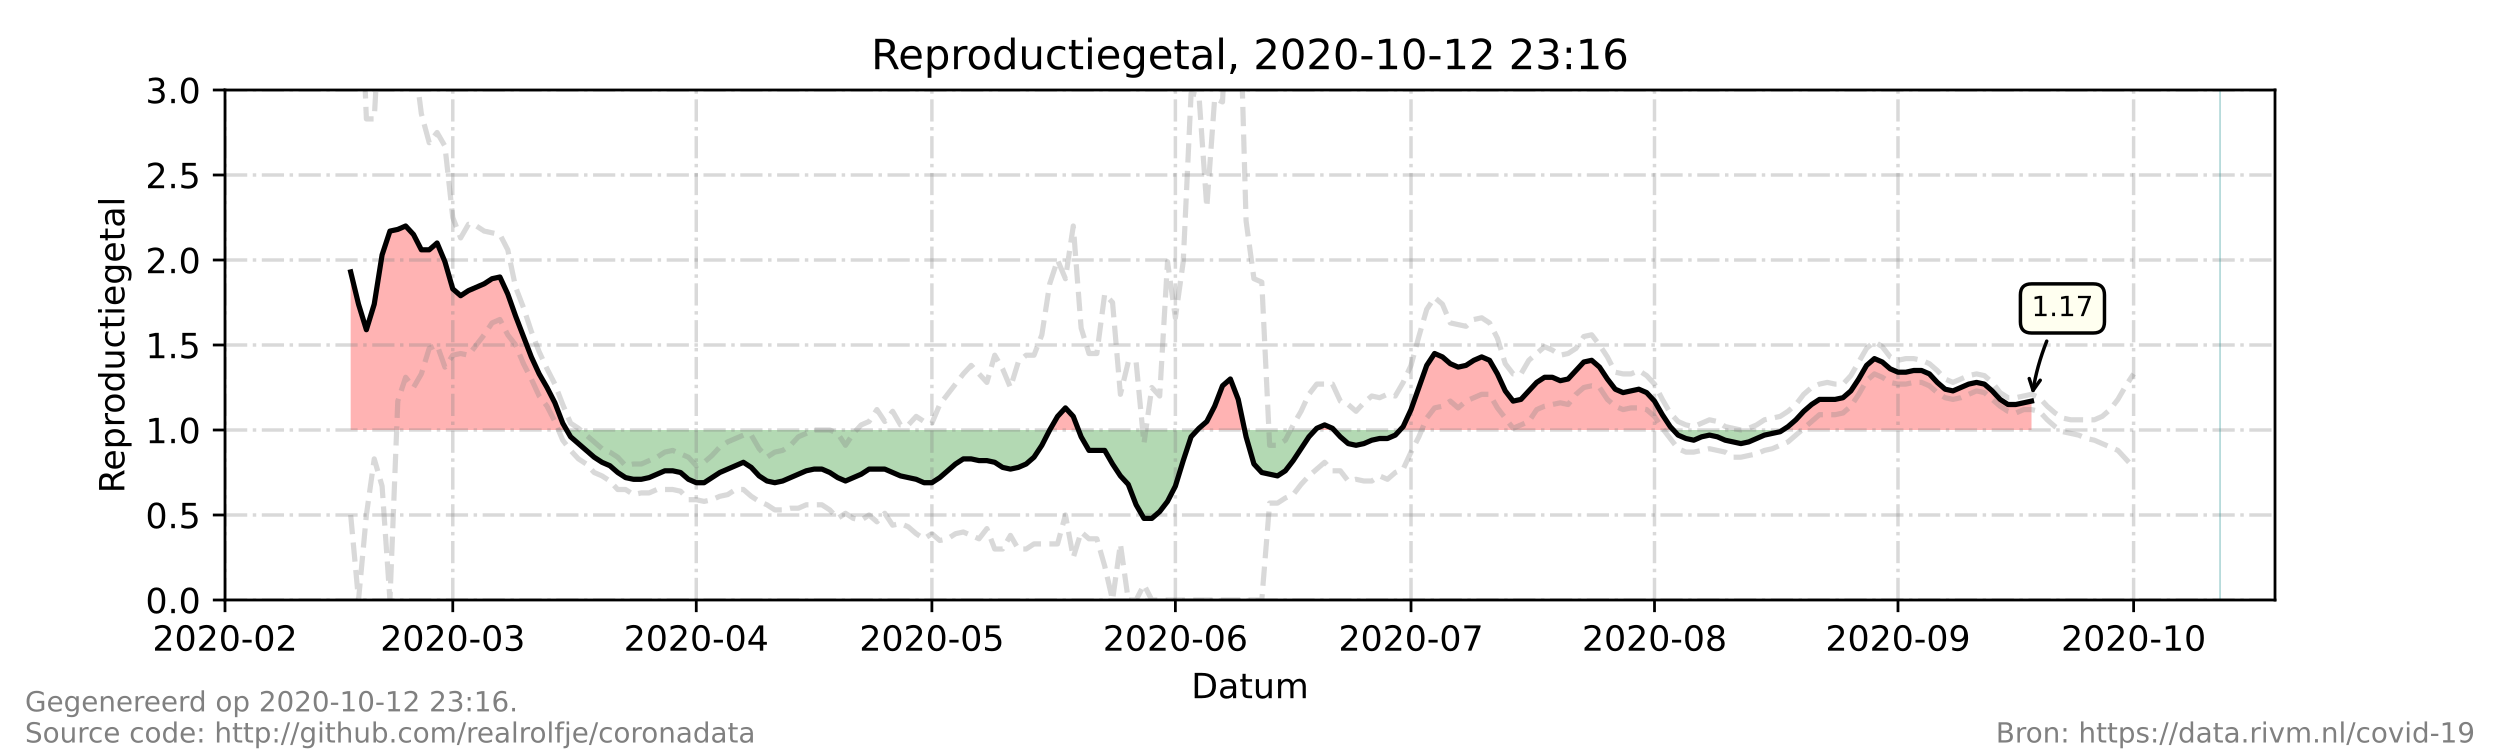 <?xml version="1.0" encoding="utf-8" standalone="no"?>
<!DOCTYPE svg PUBLIC "-//W3C//DTD SVG 1.1//EN"
  "http://www.w3.org/Graphics/SVG/1.1/DTD/svg11.dtd">
<!-- Created with matplotlib (https://matplotlib.org/) -->
<svg height="216pt" version="1.1" viewBox="0 0 720 216" width="720pt" xmlns="http://www.w3.org/2000/svg" xmlns:xlink="http://www.w3.org/1999/xlink">
 <defs>
  <style type="text/css">*{stroke-linecap:butt;stroke-linejoin:round;}</style>
 </defs>
 <g id="figure_1">
  <g id="patch_1">
   <path d="M 0 216 
L 720 216 
L 720 0 
L 0 0 
z
" style="fill:#ffffff;"/>
  </g>
  <g id="axes_1">
   <g id="patch_2">
    <path d="M 64.8 172.8 
L 655.2 172.8 
L 655.2 25.92 
L 64.8 25.92 
z
" style="fill:#ffffff;"/>
   </g>
   <g id="PolyCollection_1">
    <path clip-path="url(#p76b6c0ae8a)" d="M 100.993 123.84 
L 100.993 123.84 
L 103.255 123.84 
L 105.517 123.84 
L 107.779 123.84 
L 110.041 123.84 
L 112.303 123.84 
L 114.566 123.84 
L 116.828 123.84 
L 119.09 123.84 
L 121.352 123.84 
L 123.614 123.84 
L 125.876 123.84 
L 128.138 123.84 
L 130.4 123.84 
L 132.662 123.84 
L 134.924 123.84 
L 137.186 123.84 
L 139.448 123.84 
L 141.71 123.84 
L 143.972 123.84 
L 146.234 123.84 
L 148.497 123.84 
L 150.759 123.84 
L 153.021 123.84 
L 155.283 123.84 
L 157.545 123.84 
L 159.807 123.84 
L 162.069 123.84 
L 163.2 123.84 
L 162.069 121.882 
L 159.807 116.006 
L 157.545 111.6 
L 155.283 107.683 
L 153.021 102.787 
L 150.759 96.912 
L 148.497 91.037 
L 146.234 84.672 
L 143.972 79.776 
L 141.71 80.266 
L 139.448 81.734 
L 137.186 82.714 
L 134.924 83.693 
L 132.662 85.162 
L 130.4 83.203 
L 128.138 75.37 
L 125.876 69.984 
L 123.614 71.942 
L 121.352 71.942 
L 119.09 67.536 
L 116.828 65.088 
L 114.566 66.067 
L 112.303 66.557 
L 110.041 73.411 
L 107.779 87.61 
L 105.517 94.954 
L 103.255 87.61 
L 100.993 78.307 
z
" style="fill:#ff0000;fill-opacity:0.3;"/>
    <path clip-path="url(#p76b6c0ae8a)" d="M 302.317 123.84 
L 304.579 123.84 
L 306.841 123.84 
L 309.103 123.84 
L 310.611 123.84 
L 309.103 119.923 
L 306.841 117.475 
L 304.579 119.923 
z
" style="fill:#ff0000;fill-opacity:0.3;"/>
    <path clip-path="url(#p76b6c0ae8a)" d="M 344.844 123.84 
L 345.297 123.84 
L 347.559 123.84 
L 349.821 123.84 
L 352.083 123.84 
L 354.345 123.84 
L 356.607 123.84 
L 358.458 123.84 
L 356.607 115.027 
L 354.345 109.152 
L 352.083 111.11 
L 349.821 116.986 
L 347.559 121.392 
L 345.297 123.35 
z
" style="fill:#ff0000;fill-opacity:0.3;"/>
    <path clip-path="url(#p76b6c0ae8a)" d="M 378.775 123.84 
L 379.228 123.84 
L 381.49 123.84 
L 383.752 123.84 
L 384.204 123.84 
L 383.752 123.35 
L 381.49 122.371 
L 379.228 123.35 
z
" style="fill:#ff0000;fill-opacity:0.3;"/>
    <path clip-path="url(#p76b6c0ae8a)" d="M 403.206 123.84 
L 404.11 123.84 
L 406.372 123.84 
L 408.634 123.84 
L 410.897 123.84 
L 413.159 123.84 
L 415.421 123.84 
L 417.683 123.84 
L 419.945 123.84 
L 422.207 123.84 
L 424.469 123.84 
L 426.731 123.84 
L 428.993 123.84 
L 431.255 123.84 
L 433.517 123.84 
L 435.779 123.84 
L 438.041 123.84 
L 440.303 123.84 
L 442.566 123.84 
L 444.828 123.84 
L 447.09 123.84 
L 449.352 123.84 
L 451.614 123.84 
L 453.876 123.84 
L 456.138 123.84 
L 458.4 123.84 
L 460.662 123.84 
L 462.924 123.84 
L 465.186 123.84 
L 467.448 123.84 
L 469.71 123.84 
L 471.972 123.84 
L 474.234 123.84 
L 476.497 123.84 
L 478.759 123.84 
L 481.021 123.84 
L 481.926 123.84 
L 481.021 122.861 
L 478.759 119.434 
L 476.497 115.517 
L 474.234 113.069 
L 471.972 112.09 
L 469.71 112.579 
L 467.448 113.069 
L 465.186 112.09 
L 462.924 109.152 
L 460.662 105.725 
L 458.4 103.766 
L 456.138 104.256 
L 453.876 106.704 
L 451.614 109.152 
L 449.352 109.642 
L 447.09 108.662 
L 444.828 108.662 
L 442.566 110.131 
L 440.303 112.579 
L 438.041 115.027 
L 435.779 115.517 
L 433.517 112.579 
L 431.255 107.683 
L 428.993 103.766 
L 426.731 102.787 
L 424.469 103.766 
L 422.207 105.235 
L 419.945 105.725 
L 417.683 104.746 
L 415.421 102.787 
L 413.159 101.808 
L 410.897 105.235 
L 408.634 111.6 
L 406.372 117.965 
L 404.11 122.861 
z
" style="fill:#ff0000;fill-opacity:0.3;"/>
    <path clip-path="url(#p76b6c0ae8a)" d="M 513.444 123.84 
L 514.952 123.84 
L 517.214 123.84 
L 519.476 123.84 
L 521.738 123.84 
L 524 123.84 
L 526.262 123.84 
L 528.524 123.84 
L 530.786 123.84 
L 533.048 123.84 
L 535.31 123.84 
L 537.572 123.84 
L 539.834 123.84 
L 542.097 123.84 
L 544.359 123.84 
L 546.621 123.84 
L 548.883 123.84 
L 551.145 123.84 
L 553.407 123.84 
L 555.669 123.84 
L 557.931 123.84 
L 560.193 123.84 
L 562.455 123.84 
L 564.717 123.84 
L 566.979 123.84 
L 569.241 123.84 
L 571.503 123.84 
L 573.766 123.84 
L 576.028 123.84 
L 578.29 123.84 
L 580.552 123.84 
L 582.814 123.84 
L 585.076 123.84 
L 585.076 123.84 
L 585.076 115.517 
L 582.814 116.006 
L 580.552 116.496 
L 578.29 116.496 
L 576.028 115.027 
L 573.766 112.579 
L 571.503 110.621 
L 569.241 110.131 
L 566.979 110.621 
L 564.717 111.6 
L 562.455 112.579 
L 560.193 112.09 
L 557.931 110.131 
L 555.669 107.683 
L 553.407 106.704 
L 551.145 106.704 
L 548.883 107.194 
L 546.621 107.194 
L 544.359 106.214 
L 542.097 104.256 
L 539.834 103.277 
L 537.572 105.235 
L 535.31 109.152 
L 533.048 112.579 
L 530.786 114.538 
L 528.524 115.027 
L 526.262 115.027 
L 524 115.027 
L 521.738 116.496 
L 519.476 118.454 
L 517.214 120.902 
L 514.952 122.861 
z
" style="fill:#ff0000;fill-opacity:0.3;"/>
   </g>
   <g id="PolyCollection_2">
    <path clip-path="url(#p76b6c0ae8a)" d="M 163.2 123.84 
L 164.331 123.84 
L 166.593 123.84 
L 168.855 123.84 
L 171.117 123.84 
L 173.379 123.84 
L 175.641 123.84 
L 177.903 123.84 
L 180.166 123.84 
L 182.428 123.84 
L 184.69 123.84 
L 186.952 123.84 
L 189.214 123.84 
L 191.476 123.84 
L 193.738 123.84 
L 196 123.84 
L 198.262 123.84 
L 200.524 123.84 
L 202.786 123.84 
L 205.048 123.84 
L 207.31 123.84 
L 209.572 123.84 
L 211.834 123.84 
L 214.097 123.84 
L 216.359 123.84 
L 218.621 123.84 
L 220.883 123.84 
L 223.145 123.84 
L 225.407 123.84 
L 227.669 123.84 
L 229.931 123.84 
L 232.193 123.84 
L 234.455 123.84 
L 236.717 123.84 
L 238.979 123.84 
L 241.241 123.84 
L 243.503 123.84 
L 245.766 123.84 
L 248.028 123.84 
L 250.29 123.84 
L 252.552 123.84 
L 254.814 123.84 
L 257.076 123.84 
L 259.338 123.84 
L 261.6 123.84 
L 263.862 123.84 
L 266.124 123.84 
L 268.386 123.84 
L 270.648 123.84 
L 272.91 123.84 
L 275.172 123.84 
L 277.434 123.84 
L 279.697 123.84 
L 281.959 123.84 
L 284.221 123.84 
L 286.483 123.84 
L 288.745 123.84 
L 291.007 123.84 
L 293.269 123.84 
L 295.531 123.84 
L 297.793 123.84 
L 300.055 123.84 
L 302.317 123.84 
L 302.317 123.84 
L 302.317 123.84 
L 300.055 128.246 
L 297.793 131.674 
L 295.531 133.632 
L 293.269 134.611 
L 291.007 135.101 
L 288.745 134.611 
L 286.483 133.142 
L 284.221 132.653 
L 281.959 132.653 
L 279.697 132.163 
L 277.434 132.163 
L 275.172 133.632 
L 272.91 135.59 
L 270.648 137.549 
L 268.386 139.018 
L 266.124 139.018 
L 263.862 138.038 
L 261.6 137.549 
L 259.338 137.059 
L 257.076 136.08 
L 254.814 135.101 
L 252.552 135.101 
L 250.29 135.101 
L 248.028 136.57 
L 245.766 137.549 
L 243.503 138.528 
L 241.241 137.549 
L 238.979 136.08 
L 236.717 135.101 
L 234.455 135.101 
L 232.193 135.59 
L 229.931 136.57 
L 227.669 137.549 
L 225.407 138.528 
L 223.145 139.018 
L 220.883 138.528 
L 218.621 137.059 
L 216.359 134.611 
L 214.097 133.142 
L 211.834 134.122 
L 209.572 135.101 
L 207.31 136.08 
L 205.048 137.549 
L 202.786 139.018 
L 200.524 139.018 
L 198.262 138.038 
L 196 136.08 
L 193.738 135.59 
L 191.476 135.59 
L 189.214 136.57 
L 186.952 137.549 
L 184.69 138.038 
L 182.428 138.038 
L 180.166 137.549 
L 177.903 136.08 
L 175.641 134.122 
L 173.379 133.142 
L 171.117 131.674 
L 168.855 129.715 
L 166.593 127.757 
L 164.331 125.798 
z
" style="fill:#008000;fill-opacity:0.3;"/>
    <path clip-path="url(#p76b6c0ae8a)" d="M 310.611 123.84 
L 311.366 123.84 
L 313.628 123.84 
L 315.89 123.84 
L 318.152 123.84 
L 320.414 123.84 
L 322.676 123.84 
L 324.938 123.84 
L 327.2 123.84 
L 329.462 123.84 
L 331.724 123.84 
L 333.986 123.84 
L 336.248 123.84 
L 338.51 123.84 
L 340.772 123.84 
L 343.034 123.84 
L 344.844 123.84 
L 343.034 125.798 
L 340.772 132.653 
L 338.51 139.997 
L 336.248 144.403 
L 333.986 147.341 
L 331.724 149.299 
L 329.462 149.299 
L 327.2 145.382 
L 324.938 139.507 
L 322.676 137.059 
L 320.414 133.632 
L 318.152 129.715 
L 315.89 129.715 
L 313.628 129.715 
L 311.366 125.798 
z
" style="fill:#008000;fill-opacity:0.3;"/>
    <path clip-path="url(#p76b6c0ae8a)" d="M 358.458 123.84 
L 358.869 123.84 
L 361.131 123.84 
L 363.393 123.84 
L 365.655 123.84 
L 367.917 123.84 
L 370.179 123.84 
L 372.441 123.84 
L 374.703 123.84 
L 376.966 123.84 
L 378.775 123.84 
L 376.966 125.798 
L 374.703 129.226 
L 372.441 132.653 
L 370.179 135.59 
L 367.917 137.059 
L 365.655 136.57 
L 363.393 136.08 
L 361.131 133.632 
L 358.869 125.798 
z
" style="fill:#008000;fill-opacity:0.3;"/>
    <path clip-path="url(#p76b6c0ae8a)" d="M 384.204 123.84 
L 386.014 123.84 
L 388.276 123.84 
L 390.538 123.84 
L 392.8 123.84 
L 395.062 123.84 
L 397.324 123.84 
L 399.586 123.84 
L 401.848 123.84 
L 403.206 123.84 
L 401.848 125.309 
L 399.586 126.288 
L 397.324 126.288 
L 395.062 126.778 
L 392.8 127.757 
L 390.538 128.246 
L 388.276 127.757 
L 386.014 125.798 
z
" style="fill:#008000;fill-opacity:0.3;"/>
    <path clip-path="url(#p76b6c0ae8a)" d="M 481.926 123.84 
L 483.283 123.84 
L 485.545 123.84 
L 487.807 123.84 
L 490.069 123.84 
L 492.331 123.84 
L 494.593 123.84 
L 496.855 123.84 
L 499.117 123.84 
L 501.379 123.84 
L 503.641 123.84 
L 505.903 123.84 
L 508.166 123.84 
L 510.428 123.84 
L 512.69 123.84 
L 513.444 123.84 
L 512.69 124.33 
L 510.428 124.819 
L 508.166 125.309 
L 505.903 126.288 
L 503.641 127.267 
L 501.379 127.757 
L 499.117 127.267 
L 496.855 126.778 
L 494.593 125.798 
L 492.331 125.309 
L 490.069 125.798 
L 487.807 126.778 
L 485.545 126.288 
L 483.283 125.309 
z
" style="fill:#008000;fill-opacity:0.3;"/>
   </g>
   <g id="matplotlib.axis_1">
    <g id="xtick_1">
     <g id="line2d_1">
      <path clip-path="url(#p76b6c0ae8a)" d="M 64.8 172.8 
L 64.8 25.92 
" style="fill:none;stroke:#808080;stroke-dasharray:6.4,1.6,1,1.6;stroke-dashoffset:0;stroke-opacity:0.3;"/>
     </g>
     <g id="line2d_2">
      <defs>
       <path d="M 0 0 
L 0 3.5 
" id="m25dcdfa789" style="stroke:#000000;stroke-width:0.8;"/>
      </defs>
      <g>
       <use style="stroke:#000000;stroke-width:0.8;" x="64.8" xlink:href="#m25dcdfa789" y="172.8"/>
      </g>
     </g>
     <g id="text_1">
      <!-- 2020-02 -->
      <g transform="translate(43.909 187.398)scale(0.1 -0.1)">
       <defs>
        <path d="M 19.188 8.297 
L 53.609 8.297 
L 53.609 0 
L 7.328 0 
L 7.328 8.297 
Q 12.938 14.109 22.625 23.891 
Q 32.328 33.688 34.812 36.531 
Q 39.547 41.844 41.422 45.531 
Q 43.312 49.219 43.312 52.781 
Q 43.312 58.594 39.234 62.25 
Q 35.156 65.922 28.609 65.922 
Q 23.969 65.922 18.812 64.312 
Q 13.672 62.703 7.812 59.422 
L 7.812 69.391 
Q 13.766 71.781 18.938 73 
Q 24.125 74.219 28.422 74.219 
Q 39.75 74.219 46.484 68.547 
Q 53.219 62.891 53.219 53.422 
Q 53.219 48.922 51.531 44.891 
Q 49.859 40.875 45.406 35.406 
Q 44.188 33.984 37.641 27.219 
Q 31.109 20.453 19.188 8.297 
z
" id="DejaVuSans-50"/>
        <path d="M 31.781 66.406 
Q 24.172 66.406 20.328 58.906 
Q 16.5 51.422 16.5 36.375 
Q 16.5 21.391 20.328 13.891 
Q 24.172 6.391 31.781 6.391 
Q 39.453 6.391 43.281 13.891 
Q 47.125 21.391 47.125 36.375 
Q 47.125 51.422 43.281 58.906 
Q 39.453 66.406 31.781 66.406 
z
M 31.781 74.219 
Q 44.047 74.219 50.516 64.516 
Q 56.984 54.828 56.984 36.375 
Q 56.984 17.969 50.516 8.266 
Q 44.047 -1.422 31.781 -1.422 
Q 19.531 -1.422 13.062 8.266 
Q 6.594 17.969 6.594 36.375 
Q 6.594 54.828 13.062 64.516 
Q 19.531 74.219 31.781 74.219 
z
" id="DejaVuSans-48"/>
        <path d="M 4.891 31.391 
L 31.203 31.391 
L 31.203 23.391 
L 4.891 23.391 
z
" id="DejaVuSans-45"/>
       </defs>
       <use xlink:href="#DejaVuSans-50"/>
       <use x="63.623" xlink:href="#DejaVuSans-48"/>
       <use x="127.246" xlink:href="#DejaVuSans-50"/>
       <use x="190.869" xlink:href="#DejaVuSans-48"/>
       <use x="254.492" xlink:href="#DejaVuSans-45"/>
       <use x="290.576" xlink:href="#DejaVuSans-48"/>
       <use x="354.199" xlink:href="#DejaVuSans-50"/>
      </g>
     </g>
    </g>
    <g id="xtick_2">
     <g id="line2d_3">
      <path clip-path="url(#p76b6c0ae8a)" d="M 130.4 172.8 
L 130.4 25.92 
" style="fill:none;stroke:#808080;stroke-dasharray:6.4,1.6,1,1.6;stroke-dashoffset:0;stroke-opacity:0.3;"/>
     </g>
     <g id="line2d_4">
      <g>
       <use style="stroke:#000000;stroke-width:0.8;" x="130.4" xlink:href="#m25dcdfa789" y="172.8"/>
      </g>
     </g>
     <g id="text_2">
      <!-- 2020-03 -->
      <g transform="translate(109.509 187.398)scale(0.1 -0.1)">
       <defs>
        <path d="M 40.578 39.312 
Q 47.656 37.797 51.625 33 
Q 55.609 28.219 55.609 21.188 
Q 55.609 10.406 48.188 4.484 
Q 40.766 -1.422 27.094 -1.422 
Q 22.516 -1.422 17.656 -0.516 
Q 12.797 0.391 7.625 2.203 
L 7.625 11.719 
Q 11.719 9.328 16.594 8.109 
Q 21.484 6.891 26.812 6.891 
Q 36.078 6.891 40.938 10.547 
Q 45.797 14.203 45.797 21.188 
Q 45.797 27.641 41.281 31.266 
Q 36.766 34.906 28.719 34.906 
L 20.219 34.906 
L 20.219 43.016 
L 29.109 43.016 
Q 36.375 43.016 40.234 45.922 
Q 44.094 48.828 44.094 54.297 
Q 44.094 59.906 40.109 62.906 
Q 36.141 65.922 28.719 65.922 
Q 24.656 65.922 20.016 65.031 
Q 15.375 64.156 9.812 62.312 
L 9.812 71.094 
Q 15.438 72.656 20.344 73.438 
Q 25.25 74.219 29.594 74.219 
Q 40.828 74.219 47.359 69.109 
Q 53.906 64.016 53.906 55.328 
Q 53.906 49.266 50.438 45.094 
Q 46.969 40.922 40.578 39.312 
z
" id="DejaVuSans-51"/>
       </defs>
       <use xlink:href="#DejaVuSans-50"/>
       <use x="63.623" xlink:href="#DejaVuSans-48"/>
       <use x="127.246" xlink:href="#DejaVuSans-50"/>
       <use x="190.869" xlink:href="#DejaVuSans-48"/>
       <use x="254.492" xlink:href="#DejaVuSans-45"/>
       <use x="290.576" xlink:href="#DejaVuSans-48"/>
       <use x="354.199" xlink:href="#DejaVuSans-51"/>
      </g>
     </g>
    </g>
    <g id="xtick_3">
     <g id="line2d_5">
      <path clip-path="url(#p76b6c0ae8a)" d="M 200.524 172.8 
L 200.524 25.92 
" style="fill:none;stroke:#808080;stroke-dasharray:6.4,1.6,1,1.6;stroke-dashoffset:0;stroke-opacity:0.3;"/>
     </g>
     <g id="line2d_6">
      <g>
       <use style="stroke:#000000;stroke-width:0.8;" x="200.524" xlink:href="#m25dcdfa789" y="172.8"/>
      </g>
     </g>
     <g id="text_3">
      <!-- 2020-04 -->
      <g transform="translate(179.633 187.398)scale(0.1 -0.1)">
       <defs>
        <path d="M 37.797 64.312 
L 12.891 25.391 
L 37.797 25.391 
z
M 35.203 72.906 
L 47.609 72.906 
L 47.609 25.391 
L 58.016 25.391 
L 58.016 17.188 
L 47.609 17.188 
L 47.609 0 
L 37.797 0 
L 37.797 17.188 
L 4.891 17.188 
L 4.891 26.703 
z
" id="DejaVuSans-52"/>
       </defs>
       <use xlink:href="#DejaVuSans-50"/>
       <use x="63.623" xlink:href="#DejaVuSans-48"/>
       <use x="127.246" xlink:href="#DejaVuSans-50"/>
       <use x="190.869" xlink:href="#DejaVuSans-48"/>
       <use x="254.492" xlink:href="#DejaVuSans-45"/>
       <use x="290.576" xlink:href="#DejaVuSans-48"/>
       <use x="354.199" xlink:href="#DejaVuSans-52"/>
      </g>
     </g>
    </g>
    <g id="xtick_4">
     <g id="line2d_7">
      <path clip-path="url(#p76b6c0ae8a)" d="M 268.386 172.8 
L 268.386 25.92 
" style="fill:none;stroke:#808080;stroke-dasharray:6.4,1.6,1,1.6;stroke-dashoffset:0;stroke-opacity:0.3;"/>
     </g>
     <g id="line2d_8">
      <g>
       <use style="stroke:#000000;stroke-width:0.8;" x="268.386" xlink:href="#m25dcdfa789" y="172.8"/>
      </g>
     </g>
     <g id="text_4">
      <!-- 2020-05 -->
      <g transform="translate(247.495 187.398)scale(0.1 -0.1)">
       <defs>
        <path d="M 10.797 72.906 
L 49.516 72.906 
L 49.516 64.594 
L 19.828 64.594 
L 19.828 46.734 
Q 21.969 47.469 24.109 47.828 
Q 26.266 48.188 28.422 48.188 
Q 40.625 48.188 47.75 41.5 
Q 54.891 34.812 54.891 23.391 
Q 54.891 11.625 47.562 5.094 
Q 40.234 -1.422 26.906 -1.422 
Q 22.312 -1.422 17.547 -0.641 
Q 12.797 0.141 7.719 1.703 
L 7.719 11.625 
Q 12.109 9.234 16.797 8.062 
Q 21.484 6.891 26.703 6.891 
Q 35.156 6.891 40.078 11.328 
Q 45.016 15.766 45.016 23.391 
Q 45.016 31 40.078 35.438 
Q 35.156 39.891 26.703 39.891 
Q 22.75 39.891 18.812 39.016 
Q 14.891 38.141 10.797 36.281 
z
" id="DejaVuSans-53"/>
       </defs>
       <use xlink:href="#DejaVuSans-50"/>
       <use x="63.623" xlink:href="#DejaVuSans-48"/>
       <use x="127.246" xlink:href="#DejaVuSans-50"/>
       <use x="190.869" xlink:href="#DejaVuSans-48"/>
       <use x="254.492" xlink:href="#DejaVuSans-45"/>
       <use x="290.576" xlink:href="#DejaVuSans-48"/>
       <use x="354.199" xlink:href="#DejaVuSans-53"/>
      </g>
     </g>
    </g>
    <g id="xtick_5">
     <g id="line2d_9">
      <path clip-path="url(#p76b6c0ae8a)" d="M 338.51 172.8 
L 338.51 25.92 
" style="fill:none;stroke:#808080;stroke-dasharray:6.4,1.6,1,1.6;stroke-dashoffset:0;stroke-opacity:0.3;"/>
     </g>
     <g id="line2d_10">
      <g>
       <use style="stroke:#000000;stroke-width:0.8;" x="338.51" xlink:href="#m25dcdfa789" y="172.8"/>
      </g>
     </g>
     <g id="text_5">
      <!-- 2020-06 -->
      <g transform="translate(317.619 187.398)scale(0.1 -0.1)">
       <defs>
        <path d="M 33.016 40.375 
Q 26.375 40.375 22.484 35.828 
Q 18.609 31.297 18.609 23.391 
Q 18.609 15.531 22.484 10.953 
Q 26.375 6.391 33.016 6.391 
Q 39.656 6.391 43.531 10.953 
Q 47.406 15.531 47.406 23.391 
Q 47.406 31.297 43.531 35.828 
Q 39.656 40.375 33.016 40.375 
z
M 52.594 71.297 
L 52.594 62.312 
Q 48.875 64.062 45.094 64.984 
Q 41.312 65.922 37.594 65.922 
Q 27.828 65.922 22.672 59.328 
Q 17.531 52.734 16.797 39.406 
Q 19.672 43.656 24.016 45.922 
Q 28.375 48.188 33.594 48.188 
Q 44.578 48.188 50.953 41.516 
Q 57.328 34.859 57.328 23.391 
Q 57.328 12.156 50.688 5.359 
Q 44.047 -1.422 33.016 -1.422 
Q 20.359 -1.422 13.672 8.266 
Q 6.984 17.969 6.984 36.375 
Q 6.984 53.656 15.188 63.938 
Q 23.391 74.219 37.203 74.219 
Q 40.922 74.219 44.703 73.484 
Q 48.484 72.75 52.594 71.297 
z
" id="DejaVuSans-54"/>
       </defs>
       <use xlink:href="#DejaVuSans-50"/>
       <use x="63.623" xlink:href="#DejaVuSans-48"/>
       <use x="127.246" xlink:href="#DejaVuSans-50"/>
       <use x="190.869" xlink:href="#DejaVuSans-48"/>
       <use x="254.492" xlink:href="#DejaVuSans-45"/>
       <use x="290.576" xlink:href="#DejaVuSans-48"/>
       <use x="354.199" xlink:href="#DejaVuSans-54"/>
      </g>
     </g>
    </g>
    <g id="xtick_6">
     <g id="line2d_11">
      <path clip-path="url(#p76b6c0ae8a)" d="M 406.372 172.8 
L 406.372 25.92 
" style="fill:none;stroke:#808080;stroke-dasharray:6.4,1.6,1,1.6;stroke-dashoffset:0;stroke-opacity:0.3;"/>
     </g>
     <g id="line2d_12">
      <g>
       <use style="stroke:#000000;stroke-width:0.8;" x="406.372" xlink:href="#m25dcdfa789" y="172.8"/>
      </g>
     </g>
     <g id="text_6">
      <!-- 2020-07 -->
      <g transform="translate(385.481 187.398)scale(0.1 -0.1)">
       <defs>
        <path d="M 8.203 72.906 
L 55.078 72.906 
L 55.078 68.703 
L 28.609 0 
L 18.312 0 
L 43.219 64.594 
L 8.203 64.594 
z
" id="DejaVuSans-55"/>
       </defs>
       <use xlink:href="#DejaVuSans-50"/>
       <use x="63.623" xlink:href="#DejaVuSans-48"/>
       <use x="127.246" xlink:href="#DejaVuSans-50"/>
       <use x="190.869" xlink:href="#DejaVuSans-48"/>
       <use x="254.492" xlink:href="#DejaVuSans-45"/>
       <use x="290.576" xlink:href="#DejaVuSans-48"/>
       <use x="354.199" xlink:href="#DejaVuSans-55"/>
      </g>
     </g>
    </g>
    <g id="xtick_7">
     <g id="line2d_13">
      <path clip-path="url(#p76b6c0ae8a)" d="M 476.497 172.8 
L 476.497 25.92 
" style="fill:none;stroke:#808080;stroke-dasharray:6.4,1.6,1,1.6;stroke-dashoffset:0;stroke-opacity:0.3;"/>
     </g>
     <g id="line2d_14">
      <g>
       <use style="stroke:#000000;stroke-width:0.8;" x="476.497" xlink:href="#m25dcdfa789" y="172.8"/>
      </g>
     </g>
     <g id="text_7">
      <!-- 2020-08 -->
      <g transform="translate(455.605 187.398)scale(0.1 -0.1)">
       <defs>
        <path d="M 31.781 34.625 
Q 24.75 34.625 20.719 30.859 
Q 16.703 27.094 16.703 20.516 
Q 16.703 13.922 20.719 10.156 
Q 24.75 6.391 31.781 6.391 
Q 38.812 6.391 42.859 10.172 
Q 46.922 13.969 46.922 20.516 
Q 46.922 27.094 42.891 30.859 
Q 38.875 34.625 31.781 34.625 
z
M 21.922 38.812 
Q 15.578 40.375 12.031 44.719 
Q 8.5 49.078 8.5 55.328 
Q 8.5 64.062 14.719 69.141 
Q 20.953 74.219 31.781 74.219 
Q 42.672 74.219 48.875 69.141 
Q 55.078 64.062 55.078 55.328 
Q 55.078 49.078 51.531 44.719 
Q 48 40.375 41.703 38.812 
Q 48.828 37.156 52.797 32.312 
Q 56.781 27.484 56.781 20.516 
Q 56.781 9.906 50.312 4.234 
Q 43.844 -1.422 31.781 -1.422 
Q 19.734 -1.422 13.25 4.234 
Q 6.781 9.906 6.781 20.516 
Q 6.781 27.484 10.781 32.312 
Q 14.797 37.156 21.922 38.812 
z
M 18.312 54.391 
Q 18.312 48.734 21.844 45.562 
Q 25.391 42.391 31.781 42.391 
Q 38.141 42.391 41.719 45.562 
Q 45.312 48.734 45.312 54.391 
Q 45.312 60.062 41.719 63.234 
Q 38.141 66.406 31.781 66.406 
Q 25.391 66.406 21.844 63.234 
Q 18.312 60.062 18.312 54.391 
z
" id="DejaVuSans-56"/>
       </defs>
       <use xlink:href="#DejaVuSans-50"/>
       <use x="63.623" xlink:href="#DejaVuSans-48"/>
       <use x="127.246" xlink:href="#DejaVuSans-50"/>
       <use x="190.869" xlink:href="#DejaVuSans-48"/>
       <use x="254.492" xlink:href="#DejaVuSans-45"/>
       <use x="290.576" xlink:href="#DejaVuSans-48"/>
       <use x="354.199" xlink:href="#DejaVuSans-56"/>
      </g>
     </g>
    </g>
    <g id="xtick_8">
     <g id="line2d_15">
      <path clip-path="url(#p76b6c0ae8a)" d="M 546.621 172.8 
L 546.621 25.92 
" style="fill:none;stroke:#808080;stroke-dasharray:6.4,1.6,1,1.6;stroke-dashoffset:0;stroke-opacity:0.3;"/>
     </g>
     <g id="line2d_16">
      <g>
       <use style="stroke:#000000;stroke-width:0.8;" x="546.621" xlink:href="#m25dcdfa789" y="172.8"/>
      </g>
     </g>
     <g id="text_8">
      <!-- 2020-09 -->
      <g transform="translate(525.729 187.398)scale(0.1 -0.1)">
       <defs>
        <path d="M 10.984 1.516 
L 10.984 10.5 
Q 14.703 8.734 18.5 7.812 
Q 22.312 6.891 25.984 6.891 
Q 35.75 6.891 40.891 13.453 
Q 46.047 20.016 46.781 33.406 
Q 43.953 29.203 39.594 26.953 
Q 35.25 24.703 29.984 24.703 
Q 19.047 24.703 12.672 31.312 
Q 6.297 37.938 6.297 49.422 
Q 6.297 60.641 12.938 67.422 
Q 19.578 74.219 30.609 74.219 
Q 43.266 74.219 49.922 64.516 
Q 56.594 54.828 56.594 36.375 
Q 56.594 19.141 48.406 8.859 
Q 40.234 -1.422 26.422 -1.422 
Q 22.703 -1.422 18.891 -0.688 
Q 15.094 0.047 10.984 1.516 
z
M 30.609 32.422 
Q 37.25 32.422 41.125 36.953 
Q 45.016 41.5 45.016 49.422 
Q 45.016 57.281 41.125 61.844 
Q 37.25 66.406 30.609 66.406 
Q 23.969 66.406 20.094 61.844 
Q 16.219 57.281 16.219 49.422 
Q 16.219 41.5 20.094 36.953 
Q 23.969 32.422 30.609 32.422 
z
" id="DejaVuSans-57"/>
       </defs>
       <use xlink:href="#DejaVuSans-50"/>
       <use x="63.623" xlink:href="#DejaVuSans-48"/>
       <use x="127.246" xlink:href="#DejaVuSans-50"/>
       <use x="190.869" xlink:href="#DejaVuSans-48"/>
       <use x="254.492" xlink:href="#DejaVuSans-45"/>
       <use x="290.576" xlink:href="#DejaVuSans-48"/>
       <use x="354.199" xlink:href="#DejaVuSans-57"/>
      </g>
     </g>
    </g>
    <g id="xtick_9">
     <g id="line2d_17">
      <path clip-path="url(#p76b6c0ae8a)" d="M 614.483 172.8 
L 614.483 25.92 
" style="fill:none;stroke:#808080;stroke-dasharray:6.4,1.6,1,1.6;stroke-dashoffset:0;stroke-opacity:0.3;"/>
     </g>
     <g id="line2d_18">
      <g>
       <use style="stroke:#000000;stroke-width:0.8;" x="614.483" xlink:href="#m25dcdfa789" y="172.8"/>
      </g>
     </g>
     <g id="text_9">
      <!-- 2020-10 -->
      <g transform="translate(593.591 187.398)scale(0.1 -0.1)">
       <defs>
        <path d="M 12.406 8.297 
L 28.516 8.297 
L 28.516 63.922 
L 10.984 60.406 
L 10.984 69.391 
L 28.422 72.906 
L 38.281 72.906 
L 38.281 8.297 
L 54.391 8.297 
L 54.391 0 
L 12.406 0 
z
" id="DejaVuSans-49"/>
       </defs>
       <use xlink:href="#DejaVuSans-50"/>
       <use x="63.623" xlink:href="#DejaVuSans-48"/>
       <use x="127.246" xlink:href="#DejaVuSans-50"/>
       <use x="190.869" xlink:href="#DejaVuSans-48"/>
       <use x="254.492" xlink:href="#DejaVuSans-45"/>
       <use x="290.576" xlink:href="#DejaVuSans-49"/>
       <use x="354.199" xlink:href="#DejaVuSans-48"/>
      </g>
     </g>
    </g>
    <g id="text_10">
     <!-- Datum -->
     <g transform="translate(343.087 201.077)scale(0.1 -0.1)">
      <defs>
       <path d="M 19.672 64.797 
L 19.672 8.109 
L 31.594 8.109 
Q 46.688 8.109 53.688 14.938 
Q 60.688 21.781 60.688 36.531 
Q 60.688 51.172 53.688 57.984 
Q 46.688 64.797 31.594 64.797 
z
M 9.812 72.906 
L 30.078 72.906 
Q 51.266 72.906 61.172 64.094 
Q 71.094 55.281 71.094 36.531 
Q 71.094 17.672 61.125 8.828 
Q 51.172 0 30.078 0 
L 9.812 0 
z
" id="DejaVuSans-68"/>
       <path d="M 34.281 27.484 
Q 23.391 27.484 19.188 25 
Q 14.984 22.516 14.984 16.5 
Q 14.984 11.719 18.141 8.906 
Q 21.297 6.109 26.703 6.109 
Q 34.188 6.109 38.703 11.406 
Q 43.219 16.703 43.219 25.484 
L 43.219 27.484 
z
M 52.203 31.203 
L 52.203 0 
L 43.219 0 
L 43.219 8.297 
Q 40.141 3.328 35.547 0.953 
Q 30.953 -1.422 24.312 -1.422 
Q 15.922 -1.422 10.953 3.297 
Q 6 8.016 6 15.922 
Q 6 25.141 12.172 29.828 
Q 18.359 34.516 30.609 34.516 
L 43.219 34.516 
L 43.219 35.406 
Q 43.219 41.609 39.141 45 
Q 35.062 48.391 27.688 48.391 
Q 23 48.391 18.547 47.266 
Q 14.109 46.141 10.016 43.891 
L 10.016 52.203 
Q 14.938 54.109 19.578 55.047 
Q 24.219 56 28.609 56 
Q 40.484 56 46.344 49.844 
Q 52.203 43.703 52.203 31.203 
z
" id="DejaVuSans-97"/>
       <path d="M 18.312 70.219 
L 18.312 54.688 
L 36.812 54.688 
L 36.812 47.703 
L 18.312 47.703 
L 18.312 18.016 
Q 18.312 11.328 20.141 9.422 
Q 21.969 7.516 27.594 7.516 
L 36.812 7.516 
L 36.812 0 
L 27.594 0 
Q 17.188 0 13.234 3.875 
Q 9.281 7.766 9.281 18.016 
L 9.281 47.703 
L 2.688 47.703 
L 2.688 54.688 
L 9.281 54.688 
L 9.281 70.219 
z
" id="DejaVuSans-116"/>
       <path d="M 8.5 21.578 
L 8.5 54.688 
L 17.484 54.688 
L 17.484 21.922 
Q 17.484 14.156 20.5 10.266 
Q 23.531 6.391 29.594 6.391 
Q 36.859 6.391 41.078 11.031 
Q 45.312 15.672 45.312 23.688 
L 45.312 54.688 
L 54.297 54.688 
L 54.297 0 
L 45.312 0 
L 45.312 8.406 
Q 42.047 3.422 37.719 1 
Q 33.406 -1.422 27.688 -1.422 
Q 18.266 -1.422 13.375 4.438 
Q 8.5 10.297 8.5 21.578 
z
M 31.109 56 
z
" id="DejaVuSans-117"/>
       <path d="M 52 44.188 
Q 55.375 50.25 60.062 53.125 
Q 64.75 56 71.094 56 
Q 79.641 56 84.281 50.016 
Q 88.922 44.047 88.922 33.016 
L 88.922 0 
L 79.891 0 
L 79.891 32.719 
Q 79.891 40.578 77.094 44.375 
Q 74.312 48.188 68.609 48.188 
Q 61.625 48.188 57.562 43.547 
Q 53.516 38.922 53.516 30.906 
L 53.516 0 
L 44.484 0 
L 44.484 32.719 
Q 44.484 40.625 41.703 44.406 
Q 38.922 48.188 33.109 48.188 
Q 26.219 48.188 22.156 43.531 
Q 18.109 38.875 18.109 30.906 
L 18.109 0 
L 9.078 0 
L 9.078 54.688 
L 18.109 54.688 
L 18.109 46.188 
Q 21.188 51.219 25.484 53.609 
Q 29.781 56 35.688 56 
Q 41.656 56 45.828 52.969 
Q 50 49.953 52 44.188 
z
" id="DejaVuSans-109"/>
      </defs>
      <use xlink:href="#DejaVuSans-68"/>
      <use x="77.002" xlink:href="#DejaVuSans-97"/>
      <use x="138.281" xlink:href="#DejaVuSans-116"/>
      <use x="177.49" xlink:href="#DejaVuSans-117"/>
      <use x="240.869" xlink:href="#DejaVuSans-109"/>
     </g>
    </g>
   </g>
   <g id="matplotlib.axis_2">
    <g id="ytick_1">
     <g id="line2d_19">
      <path clip-path="url(#p76b6c0ae8a)" d="M 64.8 172.8 
L 655.2 172.8 
" style="fill:none;stroke:#808080;stroke-dasharray:6.4,1.6,1,1.6;stroke-dashoffset:0;stroke-opacity:0.3;"/>
     </g>
     <g id="line2d_20">
      <defs>
       <path d="M 0 0 
L -3.5 0 
" id="mebcd156e22" style="stroke:#000000;stroke-width:0.8;"/>
      </defs>
      <g>
       <use style="stroke:#000000;stroke-width:0.8;" x="64.8" xlink:href="#mebcd156e22" y="172.8"/>
      </g>
     </g>
     <g id="text_11">
      <!-- 0.0 -->
      <g transform="translate(41.897 176.599)scale(0.1 -0.1)">
       <defs>
        <path d="M 10.688 12.406 
L 21 12.406 
L 21 0 
L 10.688 0 
z
" id="DejaVuSans-46"/>
       </defs>
       <use xlink:href="#DejaVuSans-48"/>
       <use x="63.623" xlink:href="#DejaVuSans-46"/>
       <use x="95.41" xlink:href="#DejaVuSans-48"/>
      </g>
     </g>
    </g>
    <g id="ytick_2">
     <g id="line2d_21">
      <path clip-path="url(#p76b6c0ae8a)" d="M 64.8 148.32 
L 655.2 148.32 
" style="fill:none;stroke:#808080;stroke-dasharray:6.4,1.6,1,1.6;stroke-dashoffset:0;stroke-opacity:0.3;"/>
     </g>
     <g id="line2d_22">
      <g>
       <use style="stroke:#000000;stroke-width:0.8;" x="64.8" xlink:href="#mebcd156e22" y="148.32"/>
      </g>
     </g>
     <g id="text_12">
      <!-- 0.5 -->
      <g transform="translate(41.897 152.119)scale(0.1 -0.1)">
       <use xlink:href="#DejaVuSans-48"/>
       <use x="63.623" xlink:href="#DejaVuSans-46"/>
       <use x="95.41" xlink:href="#DejaVuSans-53"/>
      </g>
     </g>
    </g>
    <g id="ytick_3">
     <g id="line2d_23">
      <path clip-path="url(#p76b6c0ae8a)" d="M 64.8 123.84 
L 655.2 123.84 
" style="fill:none;stroke:#808080;stroke-dasharray:6.4,1.6,1,1.6;stroke-dashoffset:0;stroke-opacity:0.3;"/>
     </g>
     <g id="line2d_24">
      <g>
       <use style="stroke:#000000;stroke-width:0.8;" x="64.8" xlink:href="#mebcd156e22" y="123.84"/>
      </g>
     </g>
     <g id="text_13">
      <!-- 1.0 -->
      <g transform="translate(41.897 127.639)scale(0.1 -0.1)">
       <use xlink:href="#DejaVuSans-49"/>
       <use x="63.623" xlink:href="#DejaVuSans-46"/>
       <use x="95.41" xlink:href="#DejaVuSans-48"/>
      </g>
     </g>
    </g>
    <g id="ytick_4">
     <g id="line2d_25">
      <path clip-path="url(#p76b6c0ae8a)" d="M 64.8 99.36 
L 655.2 99.36 
" style="fill:none;stroke:#808080;stroke-dasharray:6.4,1.6,1,1.6;stroke-dashoffset:0;stroke-opacity:0.3;"/>
     </g>
     <g id="line2d_26">
      <g>
       <use style="stroke:#000000;stroke-width:0.8;" x="64.8" xlink:href="#mebcd156e22" y="99.36"/>
      </g>
     </g>
     <g id="text_14">
      <!-- 1.5 -->
      <g transform="translate(41.897 103.159)scale(0.1 -0.1)">
       <use xlink:href="#DejaVuSans-49"/>
       <use x="63.623" xlink:href="#DejaVuSans-46"/>
       <use x="95.41" xlink:href="#DejaVuSans-53"/>
      </g>
     </g>
    </g>
    <g id="ytick_5">
     <g id="line2d_27">
      <path clip-path="url(#p76b6c0ae8a)" d="M 64.8 74.88 
L 655.2 74.88 
" style="fill:none;stroke:#808080;stroke-dasharray:6.4,1.6,1,1.6;stroke-dashoffset:0;stroke-opacity:0.3;"/>
     </g>
     <g id="line2d_28">
      <g>
       <use style="stroke:#000000;stroke-width:0.8;" x="64.8" xlink:href="#mebcd156e22" y="74.88"/>
      </g>
     </g>
     <g id="text_15">
      <!-- 2.0 -->
      <g transform="translate(41.897 78.679)scale(0.1 -0.1)">
       <use xlink:href="#DejaVuSans-50"/>
       <use x="63.623" xlink:href="#DejaVuSans-46"/>
       <use x="95.41" xlink:href="#DejaVuSans-48"/>
      </g>
     </g>
    </g>
    <g id="ytick_6">
     <g id="line2d_29">
      <path clip-path="url(#p76b6c0ae8a)" d="M 64.8 50.4 
L 655.2 50.4 
" style="fill:none;stroke:#808080;stroke-dasharray:6.4,1.6,1,1.6;stroke-dashoffset:0;stroke-opacity:0.3;"/>
     </g>
     <g id="line2d_30">
      <g>
       <use style="stroke:#000000;stroke-width:0.8;" x="64.8" xlink:href="#mebcd156e22" y="50.4"/>
      </g>
     </g>
     <g id="text_16">
      <!-- 2.5 -->
      <g transform="translate(41.897 54.199)scale(0.1 -0.1)">
       <use xlink:href="#DejaVuSans-50"/>
       <use x="63.623" xlink:href="#DejaVuSans-46"/>
       <use x="95.41" xlink:href="#DejaVuSans-53"/>
      </g>
     </g>
    </g>
    <g id="ytick_7">
     <g id="line2d_31">
      <path clip-path="url(#p76b6c0ae8a)" d="M 64.8 25.92 
L 655.2 25.92 
" style="fill:none;stroke:#808080;stroke-dasharray:6.4,1.6,1,1.6;stroke-dashoffset:0;stroke-opacity:0.3;"/>
     </g>
     <g id="line2d_32">
      <g>
       <use style="stroke:#000000;stroke-width:0.8;" x="64.8" xlink:href="#mebcd156e22" y="25.92"/>
      </g>
     </g>
     <g id="text_17">
      <!-- 3.0 -->
      <g transform="translate(41.897 29.719)scale(0.1 -0.1)">
       <use xlink:href="#DejaVuSans-51"/>
       <use x="63.623" xlink:href="#DejaVuSans-46"/>
       <use x="95.41" xlink:href="#DejaVuSans-48"/>
      </g>
     </g>
    </g>
    <g id="text_18">
     <!-- Reproductiegetal -->
     <g transform="translate(35.817 142.044)rotate(-90)scale(0.1 -0.1)">
      <defs>
       <path d="M 44.391 34.188 
Q 47.562 33.109 50.562 29.594 
Q 53.562 26.078 56.594 19.922 
L 66.609 0 
L 56 0 
L 46.688 18.703 
Q 43.062 26.031 39.672 28.422 
Q 36.281 30.812 30.422 30.812 
L 19.672 30.812 
L 19.672 0 
L 9.812 0 
L 9.812 72.906 
L 32.078 72.906 
Q 44.578 72.906 50.734 67.672 
Q 56.891 62.453 56.891 51.906 
Q 56.891 45.016 53.688 40.469 
Q 50.484 35.938 44.391 34.188 
z
M 19.672 64.797 
L 19.672 38.922 
L 32.078 38.922 
Q 39.203 38.922 42.844 42.219 
Q 46.484 45.516 46.484 51.906 
Q 46.484 58.297 42.844 61.547 
Q 39.203 64.797 32.078 64.797 
z
" id="DejaVuSans-82"/>
       <path d="M 56.203 29.594 
L 56.203 25.203 
L 14.891 25.203 
Q 15.484 15.922 20.484 11.062 
Q 25.484 6.203 34.422 6.203 
Q 39.594 6.203 44.453 7.469 
Q 49.312 8.734 54.109 11.281 
L 54.109 2.781 
Q 49.266 0.734 44.188 -0.344 
Q 39.109 -1.422 33.891 -1.422 
Q 20.797 -1.422 13.156 6.188 
Q 5.516 13.812 5.516 26.812 
Q 5.516 40.234 12.766 48.109 
Q 20.016 56 32.328 56 
Q 43.359 56 49.781 48.891 
Q 56.203 41.797 56.203 29.594 
z
M 47.219 32.234 
Q 47.125 39.594 43.094 43.984 
Q 39.062 48.391 32.422 48.391 
Q 24.906 48.391 20.391 44.141 
Q 15.875 39.891 15.188 32.172 
z
" id="DejaVuSans-101"/>
       <path d="M 18.109 8.203 
L 18.109 -20.797 
L 9.078 -20.797 
L 9.078 54.688 
L 18.109 54.688 
L 18.109 46.391 
Q 20.953 51.266 25.266 53.625 
Q 29.594 56 35.594 56 
Q 45.562 56 51.781 48.094 
Q 58.016 40.188 58.016 27.297 
Q 58.016 14.406 51.781 6.484 
Q 45.562 -1.422 35.594 -1.422 
Q 29.594 -1.422 25.266 0.953 
Q 20.953 3.328 18.109 8.203 
z
M 48.688 27.297 
Q 48.688 37.203 44.609 42.844 
Q 40.531 48.484 33.406 48.484 
Q 26.266 48.484 22.188 42.844 
Q 18.109 37.203 18.109 27.297 
Q 18.109 17.391 22.188 11.75 
Q 26.266 6.109 33.406 6.109 
Q 40.531 6.109 44.609 11.75 
Q 48.688 17.391 48.688 27.297 
z
" id="DejaVuSans-112"/>
       <path d="M 41.109 46.297 
Q 39.594 47.172 37.812 47.578 
Q 36.031 48 33.891 48 
Q 26.266 48 22.188 43.047 
Q 18.109 38.094 18.109 28.812 
L 18.109 0 
L 9.078 0 
L 9.078 54.688 
L 18.109 54.688 
L 18.109 46.188 
Q 20.953 51.172 25.484 53.578 
Q 30.031 56 36.531 56 
Q 37.453 56 38.578 55.875 
Q 39.703 55.766 41.062 55.516 
z
" id="DejaVuSans-114"/>
       <path d="M 30.609 48.391 
Q 23.391 48.391 19.188 42.75 
Q 14.984 37.109 14.984 27.297 
Q 14.984 17.484 19.156 11.844 
Q 23.344 6.203 30.609 6.203 
Q 37.797 6.203 41.984 11.859 
Q 46.188 17.531 46.188 27.297 
Q 46.188 37.016 41.984 42.703 
Q 37.797 48.391 30.609 48.391 
z
M 30.609 56 
Q 42.328 56 49.016 48.375 
Q 55.719 40.766 55.719 27.297 
Q 55.719 13.875 49.016 6.219 
Q 42.328 -1.422 30.609 -1.422 
Q 18.844 -1.422 12.172 6.219 
Q 5.516 13.875 5.516 27.297 
Q 5.516 40.766 12.172 48.375 
Q 18.844 56 30.609 56 
z
" id="DejaVuSans-111"/>
       <path d="M 45.406 46.391 
L 45.406 75.984 
L 54.391 75.984 
L 54.391 0 
L 45.406 0 
L 45.406 8.203 
Q 42.578 3.328 38.25 0.953 
Q 33.938 -1.422 27.875 -1.422 
Q 17.969 -1.422 11.734 6.484 
Q 5.516 14.406 5.516 27.297 
Q 5.516 40.188 11.734 48.094 
Q 17.969 56 27.875 56 
Q 33.938 56 38.25 53.625 
Q 42.578 51.266 45.406 46.391 
z
M 14.797 27.297 
Q 14.797 17.391 18.875 11.75 
Q 22.953 6.109 30.078 6.109 
Q 37.203 6.109 41.297 11.75 
Q 45.406 17.391 45.406 27.297 
Q 45.406 37.203 41.297 42.844 
Q 37.203 48.484 30.078 48.484 
Q 22.953 48.484 18.875 42.844 
Q 14.797 37.203 14.797 27.297 
z
" id="DejaVuSans-100"/>
       <path d="M 48.781 52.594 
L 48.781 44.188 
Q 44.969 46.297 41.141 47.344 
Q 37.312 48.391 33.406 48.391 
Q 24.656 48.391 19.812 42.844 
Q 14.984 37.312 14.984 27.297 
Q 14.984 17.281 19.812 11.734 
Q 24.656 6.203 33.406 6.203 
Q 37.312 6.203 41.141 7.25 
Q 44.969 8.297 48.781 10.406 
L 48.781 2.094 
Q 45.016 0.344 40.984 -0.531 
Q 36.969 -1.422 32.422 -1.422 
Q 20.062 -1.422 12.781 6.344 
Q 5.516 14.109 5.516 27.297 
Q 5.516 40.672 12.859 48.328 
Q 20.219 56 33.016 56 
Q 37.156 56 41.109 55.141 
Q 45.062 54.297 48.781 52.594 
z
" id="DejaVuSans-99"/>
       <path d="M 9.422 54.688 
L 18.406 54.688 
L 18.406 0 
L 9.422 0 
z
M 9.422 75.984 
L 18.406 75.984 
L 18.406 64.594 
L 9.422 64.594 
z
" id="DejaVuSans-105"/>
       <path d="M 45.406 27.984 
Q 45.406 37.75 41.375 43.109 
Q 37.359 48.484 30.078 48.484 
Q 22.859 48.484 18.828 43.109 
Q 14.797 37.75 14.797 27.984 
Q 14.797 18.266 18.828 12.891 
Q 22.859 7.516 30.078 7.516 
Q 37.359 7.516 41.375 12.891 
Q 45.406 18.266 45.406 27.984 
z
M 54.391 6.781 
Q 54.391 -7.172 48.188 -13.984 
Q 42 -20.797 29.203 -20.797 
Q 24.469 -20.797 20.266 -20.094 
Q 16.062 -19.391 12.109 -17.922 
L 12.109 -9.188 
Q 16.062 -11.328 19.922 -12.344 
Q 23.781 -13.375 27.781 -13.375 
Q 36.625 -13.375 41.016 -8.766 
Q 45.406 -4.156 45.406 5.172 
L 45.406 9.625 
Q 42.625 4.781 38.281 2.391 
Q 33.938 0 27.875 0 
Q 17.828 0 11.672 7.656 
Q 5.516 15.328 5.516 27.984 
Q 5.516 40.672 11.672 48.328 
Q 17.828 56 27.875 56 
Q 33.938 56 38.281 53.609 
Q 42.625 51.219 45.406 46.391 
L 45.406 54.688 
L 54.391 54.688 
z
" id="DejaVuSans-103"/>
       <path d="M 9.422 75.984 
L 18.406 75.984 
L 18.406 0 
L 9.422 0 
z
" id="DejaVuSans-108"/>
      </defs>
      <use xlink:href="#DejaVuSans-82"/>
      <use x="64.982" xlink:href="#DejaVuSans-101"/>
      <use x="126.506" xlink:href="#DejaVuSans-112"/>
      <use x="189.982" xlink:href="#DejaVuSans-114"/>
      <use x="228.846" xlink:href="#DejaVuSans-111"/>
      <use x="290.027" xlink:href="#DejaVuSans-100"/>
      <use x="353.504" xlink:href="#DejaVuSans-117"/>
      <use x="416.883" xlink:href="#DejaVuSans-99"/>
      <use x="471.863" xlink:href="#DejaVuSans-116"/>
      <use x="511.072" xlink:href="#DejaVuSans-105"/>
      <use x="538.855" xlink:href="#DejaVuSans-101"/>
      <use x="600.379" xlink:href="#DejaVuSans-103"/>
      <use x="663.855" xlink:href="#DejaVuSans-101"/>
      <use x="725.379" xlink:href="#DejaVuSans-116"/>
      <use x="764.588" xlink:href="#DejaVuSans-97"/>
      <use x="825.867" xlink:href="#DejaVuSans-108"/>
     </g>
    </g>
   </g>
   <g id="line2d_33">
    <path clip-path="url(#p76b6c0ae8a)" d="M 100.993 78.307 
L 103.255 87.61 
L 105.517 94.954 
L 107.779 87.61 
L 110.041 73.411 
L 112.303 66.557 
L 114.566 66.067 
L 116.828 65.088 
L 119.09 67.536 
L 121.352 71.942 
L 123.614 71.942 
L 125.876 69.984 
L 128.138 75.37 
L 130.4 83.203 
L 132.662 85.162 
L 134.924 83.693 
L 139.448 81.734 
L 141.71 80.266 
L 143.972 79.776 
L 146.234 84.672 
L 148.497 91.037 
L 153.021 102.787 
L 155.283 107.683 
L 157.545 111.6 
L 159.807 116.006 
L 162.069 121.882 
L 164.331 125.798 
L 171.117 131.674 
L 173.379 133.142 
L 175.641 134.122 
L 177.903 136.08 
L 180.166 137.549 
L 182.428 138.038 
L 184.69 138.038 
L 186.952 137.549 
L 191.476 135.59 
L 193.738 135.59 
L 196 136.08 
L 198.262 138.038 
L 200.524 139.018 
L 202.786 139.018 
L 207.31 136.08 
L 214.097 133.142 
L 216.359 134.611 
L 218.621 137.059 
L 220.883 138.528 
L 223.145 139.018 
L 225.407 138.528 
L 232.193 135.59 
L 234.455 135.101 
L 236.717 135.101 
L 238.979 136.08 
L 241.241 137.549 
L 243.503 138.528 
L 248.028 136.57 
L 250.29 135.101 
L 254.814 135.101 
L 259.338 137.059 
L 263.862 138.038 
L 266.124 139.018 
L 268.386 139.018 
L 270.648 137.549 
L 275.172 133.632 
L 277.434 132.163 
L 279.697 132.163 
L 281.959 132.653 
L 284.221 132.653 
L 286.483 133.142 
L 288.745 134.611 
L 291.007 135.101 
L 293.269 134.611 
L 295.531 133.632 
L 297.793 131.674 
L 300.055 128.246 
L 302.317 123.84 
L 304.579 119.923 
L 306.841 117.475 
L 309.103 119.923 
L 311.366 125.798 
L 313.628 129.715 
L 318.152 129.715 
L 320.414 133.632 
L 322.676 137.059 
L 324.938 139.507 
L 327.2 145.382 
L 329.462 149.299 
L 331.724 149.299 
L 333.986 147.341 
L 336.248 144.403 
L 338.51 139.997 
L 340.772 132.653 
L 343.034 125.798 
L 345.297 123.35 
L 347.559 121.392 
L 349.821 116.986 
L 352.083 111.11 
L 354.345 109.152 
L 356.607 115.027 
L 358.869 125.798 
L 361.131 133.632 
L 363.393 136.08 
L 367.917 137.059 
L 370.179 135.59 
L 372.441 132.653 
L 376.966 125.798 
L 379.228 123.35 
L 381.49 122.371 
L 383.752 123.35 
L 386.014 125.798 
L 388.276 127.757 
L 390.538 128.246 
L 392.8 127.757 
L 395.062 126.778 
L 397.324 126.288 
L 399.586 126.288 
L 401.848 125.309 
L 404.11 122.861 
L 406.372 117.965 
L 410.897 105.235 
L 413.159 101.808 
L 415.421 102.787 
L 417.683 104.746 
L 419.945 105.725 
L 422.207 105.235 
L 424.469 103.766 
L 426.731 102.787 
L 428.993 103.766 
L 431.255 107.683 
L 433.517 112.579 
L 435.779 115.517 
L 438.041 115.027 
L 442.566 110.131 
L 444.828 108.662 
L 447.09 108.662 
L 449.352 109.642 
L 451.614 109.152 
L 456.138 104.256 
L 458.4 103.766 
L 460.662 105.725 
L 462.924 109.152 
L 465.186 112.09 
L 467.448 113.069 
L 471.972 112.09 
L 474.234 113.069 
L 476.497 115.517 
L 478.759 119.434 
L 481.021 122.861 
L 483.283 125.309 
L 485.545 126.288 
L 487.807 126.778 
L 490.069 125.798 
L 492.331 125.309 
L 494.593 125.798 
L 496.855 126.778 
L 501.379 127.757 
L 503.641 127.267 
L 508.166 125.309 
L 512.69 124.33 
L 514.952 122.861 
L 517.214 120.902 
L 519.476 118.454 
L 521.738 116.496 
L 524 115.027 
L 528.524 115.027 
L 530.786 114.538 
L 533.048 112.579 
L 535.31 109.152 
L 537.572 105.235 
L 539.834 103.277 
L 542.097 104.256 
L 544.359 106.214 
L 546.621 107.194 
L 548.883 107.194 
L 551.145 106.704 
L 553.407 106.704 
L 555.669 107.683 
L 557.931 110.131 
L 560.193 112.09 
L 562.455 112.579 
L 566.979 110.621 
L 569.241 110.131 
L 571.503 110.621 
L 573.766 112.579 
L 576.028 115.027 
L 578.29 116.496 
L 580.552 116.496 
L 585.076 115.517 
L 585.076 115.517 
" style="fill:none;stroke:#000000;stroke-linecap:square;stroke-width:1.5;"/>
   </g>
   <g id="line2d_34">
    <path clip-path="url(#p76b6c0ae8a)" d="M 104.126 -1 
L 105.517 34.243 
L 107.779 34.243 
L 109.718 -1 
M 114.268 -1 
L 114.566 9.763 
L 116.828 15.149 
L 119.09 15.149 
L 121.352 32.774 
L 123.614 41.098 
L 125.876 38.16 
L 128.138 42.077 
L 130.4 62.64 
L 132.662 68.515 
L 134.924 64.598 
L 137.186 65.088 
L 139.448 66.557 
L 143.972 67.536 
L 146.234 71.942 
L 148.497 82.714 
L 150.759 88.589 
L 153.021 95.443 
L 155.283 101.318 
L 157.545 106.214 
L 159.807 110.621 
L 162.069 116.496 
L 164.331 121.882 
L 166.593 123.35 
L 173.379 129.226 
L 175.641 130.205 
L 177.903 131.674 
L 180.166 134.122 
L 182.428 133.632 
L 184.69 133.632 
L 189.214 131.674 
L 191.476 130.205 
L 193.738 129.715 
L 198.262 131.674 
L 200.524 134.122 
L 202.786 133.142 
L 205.048 131.184 
L 207.31 128.736 
L 209.572 127.267 
L 214.097 125.309 
L 216.359 125.309 
L 218.621 129.226 
L 220.883 131.674 
L 223.145 130.205 
L 225.407 129.715 
L 227.669 128.246 
L 229.931 125.798 
L 234.455 123.84 
L 238.979 123.84 
L 241.241 124.819 
L 243.503 128.246 
L 245.766 124.819 
L 248.028 122.371 
L 250.29 121.392 
L 252.552 117.965 
L 254.814 121.392 
L 257.076 118.454 
L 259.338 122.371 
L 261.6 122.371 
L 263.862 119.923 
L 266.124 121.392 
L 268.386 121.882 
L 270.648 116.496 
L 277.434 107.683 
L 279.697 105.235 
L 284.221 110.131 
L 286.483 102.298 
L 288.745 106.214 
L 291.007 111.6 
L 293.269 104.256 
L 295.531 102.298 
L 297.793 102.298 
L 300.055 96.422 
L 302.317 81.734 
L 304.579 74.88 
L 306.841 80.266 
L 309.103 65.088 
L 311.366 94.464 
L 313.628 101.808 
L 315.89 101.808 
L 318.152 84.672 
L 320.414 87.12 
L 322.676 113.558 
L 324.938 104.256 
L 327.2 104.256 
L 329.462 127.757 
L 331.724 111.6 
L 333.986 114.048 
L 336.248 75.37 
L 338.51 91.526 
L 340.772 75.37 
L 343.034 26.899 
L 345.297 27.389 
L 347.559 59.702 
L 349.821 28.368 
L 352.083 29.347 
L 353.559 -1 
M 357.037 -1 
L 358.869 63.619 
L 361.131 80.266 
L 363.393 81.245 
L 365.655 128.246 
L 367.917 128.246 
L 370.179 126.778 
L 372.441 122.371 
L 374.703 118.454 
L 376.966 113.558 
L 379.228 110.621 
L 383.752 110.621 
L 386.014 115.517 
L 388.276 116.496 
L 390.538 118.454 
L 392.8 116.006 
L 395.062 114.048 
L 397.324 114.538 
L 399.586 113.558 
L 401.848 114.048 
L 404.11 110.131 
L 406.372 105.235 
L 408.634 96.912 
L 410.897 89.078 
L 413.159 85.651 
L 415.421 87.61 
L 417.683 92.995 
L 422.207 93.974 
L 424.469 92.016 
L 426.731 91.526 
L 428.993 92.995 
L 431.255 97.402 
L 433.517 104.746 
L 435.779 107.683 
L 438.041 107.683 
L 440.303 103.766 
L 444.828 99.85 
L 447.09 100.829 
L 449.352 102.298 
L 451.614 101.808 
L 453.876 100.339 
L 456.138 96.912 
L 458.4 96.422 
L 460.662 99.36 
L 462.924 102.787 
L 465.186 107.194 
L 467.448 107.683 
L 469.71 107.683 
L 471.972 106.704 
L 474.234 108.173 
L 476.497 110.621 
L 478.759 115.027 
L 481.021 118.944 
L 483.283 121.392 
L 485.545 122.371 
L 487.807 122.861 
L 492.331 120.902 
L 494.593 121.392 
L 496.855 122.861 
L 501.379 123.84 
L 503.641 123.35 
L 505.903 122.371 
L 508.166 120.902 
L 512.69 119.923 
L 514.952 118.454 
L 517.214 116.496 
L 519.476 113.558 
L 521.738 111.6 
L 524 110.621 
L 526.262 110.131 
L 528.524 110.621 
L 530.786 110.621 
L 533.048 108.173 
L 537.572 100.339 
L 539.834 98.381 
L 542.097 99.85 
L 544.359 102.787 
L 546.621 103.766 
L 548.883 103.277 
L 551.145 103.277 
L 553.407 103.766 
L 555.669 104.746 
L 557.931 106.704 
L 560.193 109.152 
L 562.455 110.131 
L 566.979 108.173 
L 569.241 107.683 
L 571.503 108.173 
L 573.766 110.131 
L 576.028 113.069 
L 578.29 114.538 
L 580.552 114.538 
L 585.076 113.558 
L 587.338 114.538 
L 589.6 116.986 
L 591.862 118.944 
L 594.124 120.413 
L 596.386 120.902 
L 603.172 120.902 
L 605.434 119.923 
L 607.697 117.965 
L 609.959 115.027 
L 612.221 111.11 
L 614.483 107.683 
L 614.483 107.683 
" style="fill:none;stroke:#808080;stroke-dasharray:5.55,2.4;stroke-dashoffset:0;stroke-opacity:0.3;stroke-width:1.5;"/>
   </g>
   <g id="line2d_35">
    <path clip-path="url(#p76b6c0ae8a)" d="M 100.993 148.32 
L 103.255 172.8 
L 105.517 148.32 
L 107.779 132.163 
L 110.041 139.997 
L 112.303 172.8 
L 114.566 115.517 
L 116.828 108.662 
L 119.09 111.6 
L 121.352 107.683 
L 123.614 100.339 
L 125.876 99.36 
L 128.138 105.725 
L 130.4 102.298 
L 132.662 101.808 
L 134.924 102.298 
L 139.448 96.422 
L 141.71 92.995 
L 143.972 92.016 
L 146.234 96.422 
L 148.497 99.36 
L 150.759 104.746 
L 153.021 109.152 
L 155.283 114.048 
L 157.545 116.986 
L 159.807 121.392 
L 162.069 126.778 
L 164.331 129.715 
L 166.593 132.163 
L 168.855 133.632 
L 171.117 136.08 
L 173.379 137.059 
L 175.641 138.528 
L 177.903 140.976 
L 180.166 140.976 
L 182.428 142.445 
L 184.69 141.955 
L 186.952 141.955 
L 189.214 140.976 
L 193.738 140.976 
L 196 141.466 
L 198.262 143.914 
L 200.524 143.914 
L 202.786 144.403 
L 205.048 143.914 
L 207.31 142.934 
L 209.572 142.445 
L 211.834 140.976 
L 214.097 140.976 
L 216.359 142.934 
L 218.621 144.403 
L 220.883 145.382 
L 223.145 146.851 
L 225.407 146.851 
L 227.669 146.362 
L 229.931 146.362 
L 232.193 145.382 
L 236.717 145.382 
L 238.979 146.851 
L 241.241 149.299 
L 243.503 147.83 
L 245.766 149.299 
L 248.028 149.789 
L 250.29 148.32 
L 252.552 150.278 
L 254.814 147.83 
L 257.076 151.258 
L 259.338 150.768 
L 261.6 151.747 
L 263.862 153.706 
L 266.124 155.174 
L 268.386 153.706 
L 270.648 155.664 
L 272.91 155.174 
L 275.172 153.706 
L 277.434 153.216 
L 281.959 155.174 
L 284.221 152.237 
L 286.483 158.112 
L 288.745 158.112 
L 291.007 154.195 
L 293.269 158.112 
L 295.531 158.112 
L 297.793 156.643 
L 304.579 156.643 
L 306.841 148.32 
L 309.103 160.56 
L 311.366 153.216 
L 313.628 155.174 
L 315.89 155.174 
L 318.152 163.008 
L 320.414 172.8 
L 322.676 156.643 
L 324.938 172.8 
L 327.2 172.8 
L 329.462 168.394 
L 331.724 172.8 
L 363.393 172.8 
L 365.655 144.893 
L 367.917 144.893 
L 370.179 143.424 
L 372.441 142.445 
L 374.703 139.507 
L 376.966 137.059 
L 381.49 133.142 
L 383.752 135.59 
L 386.014 135.59 
L 388.276 138.528 
L 390.538 138.038 
L 392.8 138.528 
L 395.062 138.528 
L 397.324 137.059 
L 399.586 138.038 
L 401.848 136.08 
L 404.11 135.101 
L 406.372 130.205 
L 408.634 125.798 
L 410.897 120.413 
L 413.159 117.475 
L 415.421 116.986 
L 417.683 115.517 
L 419.945 117.475 
L 422.207 115.517 
L 426.731 113.558 
L 428.993 113.558 
L 431.255 117.475 
L 435.779 123.35 
L 440.303 121.392 
L 442.566 117.965 
L 444.828 116.986 
L 449.352 116.006 
L 451.614 116.496 
L 453.876 113.558 
L 456.138 111.6 
L 458.4 111.11 
L 460.662 111.6 
L 462.924 115.027 
L 465.186 116.986 
L 467.448 117.965 
L 469.71 117.475 
L 471.972 117.475 
L 474.234 117.965 
L 476.497 119.923 
L 478.759 123.35 
L 483.283 129.226 
L 485.545 130.205 
L 487.807 130.205 
L 492.331 129.226 
L 496.855 130.205 
L 499.117 131.674 
L 501.379 131.674 
L 505.903 130.694 
L 508.166 129.715 
L 510.428 129.226 
L 514.952 127.267 
L 524 119.434 
L 528.524 119.434 
L 530.786 118.944 
L 533.048 116.986 
L 535.31 113.558 
L 537.572 109.642 
L 539.834 107.683 
L 542.097 108.662 
L 544.359 110.131 
L 546.621 110.621 
L 548.883 110.621 
L 551.145 110.131 
L 553.407 110.131 
L 555.669 111.11 
L 557.931 113.069 
L 560.193 114.538 
L 562.455 115.027 
L 564.717 114.538 
L 569.241 112.579 
L 571.503 113.069 
L 576.028 116.986 
L 578.29 118.454 
L 580.552 118.944 
L 582.814 117.965 
L 585.076 117.965 
L 587.338 118.454 
L 589.6 120.902 
L 591.862 122.861 
L 594.124 124.33 
L 598.648 125.309 
L 600.91 126.288 
L 603.172 126.778 
L 609.959 129.715 
L 614.483 134.611 
L 614.483 134.611 
" style="fill:none;stroke:#808080;stroke-dasharray:5.55,2.4;stroke-dashoffset:0;stroke-opacity:0.3;stroke-width:1.5;"/>
   </g>
   <g id="line2d_36">
    <path clip-path="url(#p76b6c0ae8a)" d="M 639.366 172.8 
L 639.366 25.92 
" style="fill:none;stroke:#008080;stroke-linecap:square;stroke-width:0.15;"/>
   </g>
   <g id="patch_3">
    <path d="M 64.8 172.8 
L 64.8 25.92 
" style="fill:none;stroke:#000000;stroke-linecap:square;stroke-linejoin:miter;stroke-width:0.8;"/>
   </g>
   <g id="patch_4">
    <path d="M 655.2 172.8 
L 655.2 25.92 
" style="fill:none;stroke:#000000;stroke-linecap:square;stroke-linejoin:miter;stroke-width:0.8;"/>
   </g>
   <g id="patch_5">
    <path d="M 64.8 172.8 
L 655.2 172.8 
" style="fill:none;stroke:#000000;stroke-linecap:square;stroke-linejoin:miter;stroke-width:0.8;"/>
   </g>
   <g id="patch_6">
    <path d="M 64.8 25.92 
L 655.2 25.92 
" style="fill:none;stroke:#000000;stroke-linecap:square;stroke-linejoin:miter;stroke-width:0.8;"/>
   </g>
   <g id="patch_7">
    <path d="M 589.458 98.25 
Q 586.563 105.613 585.52 112.432 
" style="fill:none;stroke:#000000;stroke-linecap:round;"/>
    <path d="M 587.585 109.511 
L 585.52 112.432 
L 584.422 109.027 
" style="fill:none;stroke:#000000;stroke-linecap:round;"/>
   </g>
   <g id="text_19">
    <g id="patch_8">
     <path d="M 585.076 95.901 
L 602.888 95.901 
Q 606.088 95.901 606.088 92.701 
L 606.088 84.958 
Q 606.088 81.758 602.888 81.758 
L 585.076 81.758 
Q 581.876 81.758 581.876 84.958 
L 581.876 92.701 
Q 581.876 95.901 585.076 95.901 
z
" style="fill:#fffff0;stroke:#000000;stroke-linejoin:miter;"/>
    </g>
    <!-- 1.17 -->
    <g transform="translate(585.076 91.037)scale(0.08 -0.08)">
     <use xlink:href="#DejaVuSans-49"/>
     <use x="63.623" xlink:href="#DejaVuSans-46"/>
     <use x="95.41" xlink:href="#DejaVuSans-49"/>
     <use x="159.033" xlink:href="#DejaVuSans-55"/>
    </g>
   </g>
   <g id="text_20">
    <!-- Reproductiegetal, 2020-10-12 23:16 -->
    <g transform="translate(250.898 19.92)scale(0.12 -0.12)">
     <defs>
      <path d="M 11.719 12.406 
L 22.016 12.406 
L 22.016 4 
L 14.016 -11.625 
L 7.719 -11.625 
L 11.719 4 
z
" id="DejaVuSans-44"/>
      <path id="DejaVuSans-32"/>
      <path d="M 11.719 12.406 
L 22.016 12.406 
L 22.016 0 
L 11.719 0 
z
M 11.719 51.703 
L 22.016 51.703 
L 22.016 39.312 
L 11.719 39.312 
z
" id="DejaVuSans-58"/>
     </defs>
     <use xlink:href="#DejaVuSans-82"/>
     <use x="64.982" xlink:href="#DejaVuSans-101"/>
     <use x="126.506" xlink:href="#DejaVuSans-112"/>
     <use x="189.982" xlink:href="#DejaVuSans-114"/>
     <use x="228.846" xlink:href="#DejaVuSans-111"/>
     <use x="290.027" xlink:href="#DejaVuSans-100"/>
     <use x="353.504" xlink:href="#DejaVuSans-117"/>
     <use x="416.883" xlink:href="#DejaVuSans-99"/>
     <use x="471.863" xlink:href="#DejaVuSans-116"/>
     <use x="511.072" xlink:href="#DejaVuSans-105"/>
     <use x="538.855" xlink:href="#DejaVuSans-101"/>
     <use x="600.379" xlink:href="#DejaVuSans-103"/>
     <use x="663.855" xlink:href="#DejaVuSans-101"/>
     <use x="725.379" xlink:href="#DejaVuSans-116"/>
     <use x="764.588" xlink:href="#DejaVuSans-97"/>
     <use x="825.867" xlink:href="#DejaVuSans-108"/>
     <use x="853.65" xlink:href="#DejaVuSans-44"/>
     <use x="885.438" xlink:href="#DejaVuSans-32"/>
     <use x="917.225" xlink:href="#DejaVuSans-50"/>
     <use x="980.848" xlink:href="#DejaVuSans-48"/>
     <use x="1044.471" xlink:href="#DejaVuSans-50"/>
     <use x="1108.094" xlink:href="#DejaVuSans-48"/>
     <use x="1171.717" xlink:href="#DejaVuSans-45"/>
     <use x="1207.801" xlink:href="#DejaVuSans-49"/>
     <use x="1271.424" xlink:href="#DejaVuSans-48"/>
     <use x="1335.047" xlink:href="#DejaVuSans-45"/>
     <use x="1371.131" xlink:href="#DejaVuSans-49"/>
     <use x="1434.754" xlink:href="#DejaVuSans-50"/>
     <use x="1498.377" xlink:href="#DejaVuSans-32"/>
     <use x="1530.164" xlink:href="#DejaVuSans-50"/>
     <use x="1593.787" xlink:href="#DejaVuSans-51"/>
     <use x="1657.41" xlink:href="#DejaVuSans-58"/>
     <use x="1691.102" xlink:href="#DejaVuSans-49"/>
     <use x="1754.725" xlink:href="#DejaVuSans-54"/>
    </g>
   </g>
  </g>
  <g id="text_21">
   <!-- Gegenereerd op 2020-10-12 23:16. -->
   <g style="fill:#808080;" transform="translate(7.2 204.882)scale(0.08 -0.08)">
    <defs>
     <path d="M 59.516 10.406 
L 59.516 29.984 
L 43.406 29.984 
L 43.406 38.094 
L 69.281 38.094 
L 69.281 6.781 
Q 63.578 2.734 56.688 0.656 
Q 49.812 -1.422 42 -1.422 
Q 24.906 -1.422 15.25 8.562 
Q 5.609 18.562 5.609 36.375 
Q 5.609 54.25 15.25 64.234 
Q 24.906 74.219 42 74.219 
Q 49.125 74.219 55.547 72.453 
Q 61.969 70.703 67.391 67.281 
L 67.391 56.781 
Q 61.922 61.422 55.766 63.766 
Q 49.609 66.109 42.828 66.109 
Q 29.438 66.109 22.719 58.641 
Q 16.016 51.172 16.016 36.375 
Q 16.016 21.625 22.719 14.156 
Q 29.438 6.688 42.828 6.688 
Q 48.047 6.688 52.141 7.594 
Q 56.25 8.5 59.516 10.406 
z
" id="DejaVuSans-71"/>
     <path d="M 54.891 33.016 
L 54.891 0 
L 45.906 0 
L 45.906 32.719 
Q 45.906 40.484 42.875 44.328 
Q 39.844 48.188 33.797 48.188 
Q 26.516 48.188 22.312 43.547 
Q 18.109 38.922 18.109 30.906 
L 18.109 0 
L 9.078 0 
L 9.078 54.688 
L 18.109 54.688 
L 18.109 46.188 
Q 21.344 51.125 25.703 53.562 
Q 30.078 56 35.797 56 
Q 45.219 56 50.047 50.172 
Q 54.891 44.344 54.891 33.016 
z
" id="DejaVuSans-110"/>
    </defs>
    <use xlink:href="#DejaVuSans-71"/>
    <use x="77.49" xlink:href="#DejaVuSans-101"/>
    <use x="139.014" xlink:href="#DejaVuSans-103"/>
    <use x="202.49" xlink:href="#DejaVuSans-101"/>
    <use x="264.014" xlink:href="#DejaVuSans-110"/>
    <use x="327.393" xlink:href="#DejaVuSans-101"/>
    <use x="388.916" xlink:href="#DejaVuSans-114"/>
    <use x="427.779" xlink:href="#DejaVuSans-101"/>
    <use x="489.303" xlink:href="#DejaVuSans-101"/>
    <use x="550.826" xlink:href="#DejaVuSans-114"/>
    <use x="590.189" xlink:href="#DejaVuSans-100"/>
    <use x="653.666" xlink:href="#DejaVuSans-32"/>
    <use x="685.453" xlink:href="#DejaVuSans-111"/>
    <use x="746.635" xlink:href="#DejaVuSans-112"/>
    <use x="810.111" xlink:href="#DejaVuSans-32"/>
    <use x="841.898" xlink:href="#DejaVuSans-50"/>
    <use x="905.521" xlink:href="#DejaVuSans-48"/>
    <use x="969.145" xlink:href="#DejaVuSans-50"/>
    <use x="1032.768" xlink:href="#DejaVuSans-48"/>
    <use x="1096.391" xlink:href="#DejaVuSans-45"/>
    <use x="1132.475" xlink:href="#DejaVuSans-49"/>
    <use x="1196.098" xlink:href="#DejaVuSans-48"/>
    <use x="1259.721" xlink:href="#DejaVuSans-45"/>
    <use x="1295.805" xlink:href="#DejaVuSans-49"/>
    <use x="1359.428" xlink:href="#DejaVuSans-50"/>
    <use x="1423.051" xlink:href="#DejaVuSans-32"/>
    <use x="1454.838" xlink:href="#DejaVuSans-50"/>
    <use x="1518.461" xlink:href="#DejaVuSans-51"/>
    <use x="1582.084" xlink:href="#DejaVuSans-58"/>
    <use x="1615.775" xlink:href="#DejaVuSans-49"/>
    <use x="1679.398" xlink:href="#DejaVuSans-54"/>
    <use x="1743.021" xlink:href="#DejaVuSans-46"/>
   </g>
   <!-- Source code: http://github.com/realrolfje/coronadata -->
   <g style="fill:#808080;" transform="translate(7.2 213.84)scale(0.08 -0.08)">
    <defs>
     <path d="M 53.516 70.516 
L 53.516 60.891 
Q 47.906 63.578 42.922 64.891 
Q 37.938 66.219 33.297 66.219 
Q 25.25 66.219 20.875 63.094 
Q 16.5 59.969 16.5 54.203 
Q 16.5 49.359 19.406 46.891 
Q 22.312 44.438 30.422 42.922 
L 36.375 41.703 
Q 47.406 39.594 52.656 34.297 
Q 57.906 29 57.906 20.125 
Q 57.906 9.516 50.797 4.047 
Q 43.703 -1.422 29.984 -1.422 
Q 24.812 -1.422 18.969 -0.25 
Q 13.141 0.922 6.891 3.219 
L 6.891 13.375 
Q 12.891 10.016 18.656 8.297 
Q 24.422 6.594 29.984 6.594 
Q 38.422 6.594 43.016 9.906 
Q 47.609 13.234 47.609 19.391 
Q 47.609 24.75 44.312 27.781 
Q 41.016 30.812 33.5 32.328 
L 27.484 33.5 
Q 16.453 35.688 11.516 40.375 
Q 6.594 45.062 6.594 53.422 
Q 6.594 63.094 13.406 68.656 
Q 20.219 74.219 32.172 74.219 
Q 37.312 74.219 42.625 73.281 
Q 47.953 72.359 53.516 70.516 
z
" id="DejaVuSans-83"/>
     <path d="M 54.891 33.016 
L 54.891 0 
L 45.906 0 
L 45.906 32.719 
Q 45.906 40.484 42.875 44.328 
Q 39.844 48.188 33.797 48.188 
Q 26.516 48.188 22.312 43.547 
Q 18.109 38.922 18.109 30.906 
L 18.109 0 
L 9.078 0 
L 9.078 75.984 
L 18.109 75.984 
L 18.109 46.188 
Q 21.344 51.125 25.703 53.562 
Q 30.078 56 35.797 56 
Q 45.219 56 50.047 50.172 
Q 54.891 44.344 54.891 33.016 
z
" id="DejaVuSans-104"/>
     <path d="M 25.391 72.906 
L 33.688 72.906 
L 8.297 -9.281 
L 0 -9.281 
z
" id="DejaVuSans-47"/>
     <path d="M 48.688 27.297 
Q 48.688 37.203 44.609 42.844 
Q 40.531 48.484 33.406 48.484 
Q 26.266 48.484 22.188 42.844 
Q 18.109 37.203 18.109 27.297 
Q 18.109 17.391 22.188 11.75 
Q 26.266 6.109 33.406 6.109 
Q 40.531 6.109 44.609 11.75 
Q 48.688 17.391 48.688 27.297 
z
M 18.109 46.391 
Q 20.953 51.266 25.266 53.625 
Q 29.594 56 35.594 56 
Q 45.562 56 51.781 48.094 
Q 58.016 40.188 58.016 27.297 
Q 58.016 14.406 51.781 6.484 
Q 45.562 -1.422 35.594 -1.422 
Q 29.594 -1.422 25.266 0.953 
Q 20.953 3.328 18.109 8.203 
L 18.109 0 
L 9.078 0 
L 9.078 75.984 
L 18.109 75.984 
z
" id="DejaVuSans-98"/>
     <path d="M 37.109 75.984 
L 37.109 68.5 
L 28.516 68.5 
Q 23.688 68.5 21.797 66.547 
Q 19.922 64.594 19.922 59.516 
L 19.922 54.688 
L 34.719 54.688 
L 34.719 47.703 
L 19.922 47.703 
L 19.922 0 
L 10.891 0 
L 10.891 47.703 
L 2.297 47.703 
L 2.297 54.688 
L 10.891 54.688 
L 10.891 58.5 
Q 10.891 67.625 15.141 71.797 
Q 19.391 75.984 28.609 75.984 
z
" id="DejaVuSans-102"/>
     <path d="M 9.422 54.688 
L 18.406 54.688 
L 18.406 -0.984 
Q 18.406 -11.422 14.422 -16.109 
Q 10.453 -20.797 1.609 -20.797 
L -1.812 -20.797 
L -1.812 -13.188 
L 0.594 -13.188 
Q 5.719 -13.188 7.562 -10.812 
Q 9.422 -8.453 9.422 -0.984 
z
M 9.422 75.984 
L 18.406 75.984 
L 18.406 64.594 
L 9.422 64.594 
z
" id="DejaVuSans-106"/>
    </defs>
    <use xlink:href="#DejaVuSans-83"/>
    <use x="63.477" xlink:href="#DejaVuSans-111"/>
    <use x="124.658" xlink:href="#DejaVuSans-117"/>
    <use x="188.037" xlink:href="#DejaVuSans-114"/>
    <use x="226.9" xlink:href="#DejaVuSans-99"/>
    <use x="281.881" xlink:href="#DejaVuSans-101"/>
    <use x="343.404" xlink:href="#DejaVuSans-32"/>
    <use x="375.191" xlink:href="#DejaVuSans-99"/>
    <use x="430.172" xlink:href="#DejaVuSans-111"/>
    <use x="491.354" xlink:href="#DejaVuSans-100"/>
    <use x="554.83" xlink:href="#DejaVuSans-101"/>
    <use x="616.354" xlink:href="#DejaVuSans-58"/>
    <use x="650.045" xlink:href="#DejaVuSans-32"/>
    <use x="681.832" xlink:href="#DejaVuSans-104"/>
    <use x="745.211" xlink:href="#DejaVuSans-116"/>
    <use x="784.42" xlink:href="#DejaVuSans-116"/>
    <use x="823.629" xlink:href="#DejaVuSans-112"/>
    <use x="887.105" xlink:href="#DejaVuSans-58"/>
    <use x="920.797" xlink:href="#DejaVuSans-47"/>
    <use x="954.488" xlink:href="#DejaVuSans-47"/>
    <use x="988.18" xlink:href="#DejaVuSans-103"/>
    <use x="1051.656" xlink:href="#DejaVuSans-105"/>
    <use x="1079.439" xlink:href="#DejaVuSans-116"/>
    <use x="1118.648" xlink:href="#DejaVuSans-104"/>
    <use x="1182.027" xlink:href="#DejaVuSans-117"/>
    <use x="1245.406" xlink:href="#DejaVuSans-98"/>
    <use x="1308.883" xlink:href="#DejaVuSans-46"/>
    <use x="1340.67" xlink:href="#DejaVuSans-99"/>
    <use x="1395.65" xlink:href="#DejaVuSans-111"/>
    <use x="1456.832" xlink:href="#DejaVuSans-109"/>
    <use x="1554.244" xlink:href="#DejaVuSans-47"/>
    <use x="1587.936" xlink:href="#DejaVuSans-114"/>
    <use x="1626.799" xlink:href="#DejaVuSans-101"/>
    <use x="1688.322" xlink:href="#DejaVuSans-97"/>
    <use x="1749.602" xlink:href="#DejaVuSans-108"/>
    <use x="1777.385" xlink:href="#DejaVuSans-114"/>
    <use x="1816.248" xlink:href="#DejaVuSans-111"/>
    <use x="1877.43" xlink:href="#DejaVuSans-108"/>
    <use x="1905.213" xlink:href="#DejaVuSans-102"/>
    <use x="1940.418" xlink:href="#DejaVuSans-106"/>
    <use x="1968.201" xlink:href="#DejaVuSans-101"/>
    <use x="2029.725" xlink:href="#DejaVuSans-47"/>
    <use x="2063.416" xlink:href="#DejaVuSans-99"/>
    <use x="2118.396" xlink:href="#DejaVuSans-111"/>
    <use x="2179.578" xlink:href="#DejaVuSans-114"/>
    <use x="2218.441" xlink:href="#DejaVuSans-111"/>
    <use x="2279.623" xlink:href="#DejaVuSans-110"/>
    <use x="2343.002" xlink:href="#DejaVuSans-97"/>
    <use x="2404.281" xlink:href="#DejaVuSans-100"/>
    <use x="2467.758" xlink:href="#DejaVuSans-97"/>
    <use x="2529.037" xlink:href="#DejaVuSans-116"/>
    <use x="2568.246" xlink:href="#DejaVuSans-97"/>
   </g>
  </g>
  <g id="text_22">
   <!-- Bron: https://data.rivm.nl/covid-19 -->
   <g style="fill:#808080;" transform="translate(574.799 213.84)scale(0.08 -0.08)">
    <defs>
     <path d="M 19.672 34.812 
L 19.672 8.109 
L 35.5 8.109 
Q 43.453 8.109 47.281 11.406 
Q 51.125 14.703 51.125 21.484 
Q 51.125 28.328 47.281 31.562 
Q 43.453 34.812 35.5 34.812 
z
M 19.672 64.797 
L 19.672 42.828 
L 34.281 42.828 
Q 41.5 42.828 45.031 45.531 
Q 48.578 48.25 48.578 53.812 
Q 48.578 59.328 45.031 62.062 
Q 41.5 64.797 34.281 64.797 
z
M 9.812 72.906 
L 35.016 72.906 
Q 46.297 72.906 52.391 68.219 
Q 58.5 63.531 58.5 54.891 
Q 58.5 48.188 55.375 44.234 
Q 52.25 40.281 46.188 39.312 
Q 53.469 37.75 57.5 32.781 
Q 61.531 27.828 61.531 20.406 
Q 61.531 10.641 54.891 5.312 
Q 48.25 0 35.984 0 
L 9.812 0 
z
" id="DejaVuSans-66"/>
     <path d="M 44.281 53.078 
L 44.281 44.578 
Q 40.484 46.531 36.375 47.5 
Q 32.281 48.484 27.875 48.484 
Q 21.188 48.484 17.844 46.438 
Q 14.5 44.391 14.5 40.281 
Q 14.5 37.156 16.891 35.375 
Q 19.281 33.594 26.516 31.984 
L 29.594 31.297 
Q 39.156 29.25 43.188 25.516 
Q 47.219 21.781 47.219 15.094 
Q 47.219 7.469 41.188 3.016 
Q 35.156 -1.422 24.609 -1.422 
Q 20.219 -1.422 15.453 -0.562 
Q 10.688 0.297 5.422 2 
L 5.422 11.281 
Q 10.406 8.688 15.234 7.391 
Q 20.062 6.109 24.812 6.109 
Q 31.156 6.109 34.562 8.281 
Q 37.984 10.453 37.984 14.406 
Q 37.984 18.062 35.516 20.016 
Q 33.062 21.969 24.703 23.781 
L 21.578 24.516 
Q 13.234 26.266 9.516 29.906 
Q 5.812 33.547 5.812 39.891 
Q 5.812 47.609 11.281 51.797 
Q 16.75 56 26.812 56 
Q 31.781 56 36.172 55.266 
Q 40.578 54.547 44.281 53.078 
z
" id="DejaVuSans-115"/>
     <path d="M 2.984 54.688 
L 12.5 54.688 
L 29.594 8.797 
L 46.688 54.688 
L 56.203 54.688 
L 35.688 0 
L 23.484 0 
z
" id="DejaVuSans-118"/>
    </defs>
    <use xlink:href="#DejaVuSans-66"/>
    <use x="68.604" xlink:href="#DejaVuSans-114"/>
    <use x="107.467" xlink:href="#DejaVuSans-111"/>
    <use x="168.648" xlink:href="#DejaVuSans-110"/>
    <use x="232.027" xlink:href="#DejaVuSans-58"/>
    <use x="265.719" xlink:href="#DejaVuSans-32"/>
    <use x="297.506" xlink:href="#DejaVuSans-104"/>
    <use x="360.885" xlink:href="#DejaVuSans-116"/>
    <use x="400.094" xlink:href="#DejaVuSans-116"/>
    <use x="439.303" xlink:href="#DejaVuSans-112"/>
    <use x="502.779" xlink:href="#DejaVuSans-115"/>
    <use x="554.879" xlink:href="#DejaVuSans-58"/>
    <use x="588.57" xlink:href="#DejaVuSans-47"/>
    <use x="622.262" xlink:href="#DejaVuSans-47"/>
    <use x="655.953" xlink:href="#DejaVuSans-100"/>
    <use x="719.43" xlink:href="#DejaVuSans-97"/>
    <use x="780.709" xlink:href="#DejaVuSans-116"/>
    <use x="819.918" xlink:href="#DejaVuSans-97"/>
    <use x="881.197" xlink:href="#DejaVuSans-46"/>
    <use x="912.984" xlink:href="#DejaVuSans-114"/>
    <use x="954.098" xlink:href="#DejaVuSans-105"/>
    <use x="981.881" xlink:href="#DejaVuSans-118"/>
    <use x="1041.061" xlink:href="#DejaVuSans-109"/>
    <use x="1138.473" xlink:href="#DejaVuSans-46"/>
    <use x="1170.26" xlink:href="#DejaVuSans-110"/>
    <use x="1233.639" xlink:href="#DejaVuSans-108"/>
    <use x="1261.422" xlink:href="#DejaVuSans-47"/>
    <use x="1295.113" xlink:href="#DejaVuSans-99"/>
    <use x="1350.094" xlink:href="#DejaVuSans-111"/>
    <use x="1411.275" xlink:href="#DejaVuSans-118"/>
    <use x="1470.455" xlink:href="#DejaVuSans-105"/>
    <use x="1498.238" xlink:href="#DejaVuSans-100"/>
    <use x="1561.715" xlink:href="#DejaVuSans-45"/>
    <use x="1597.799" xlink:href="#DejaVuSans-49"/>
    <use x="1661.422" xlink:href="#DejaVuSans-57"/>
   </g>
  </g>
 </g>
 <defs>
  <clipPath id="p76b6c0ae8a">
   <rect height="146.88" width="590.4" x="64.8" y="25.92"/>
  </clipPath>
 </defs>
</svg>
